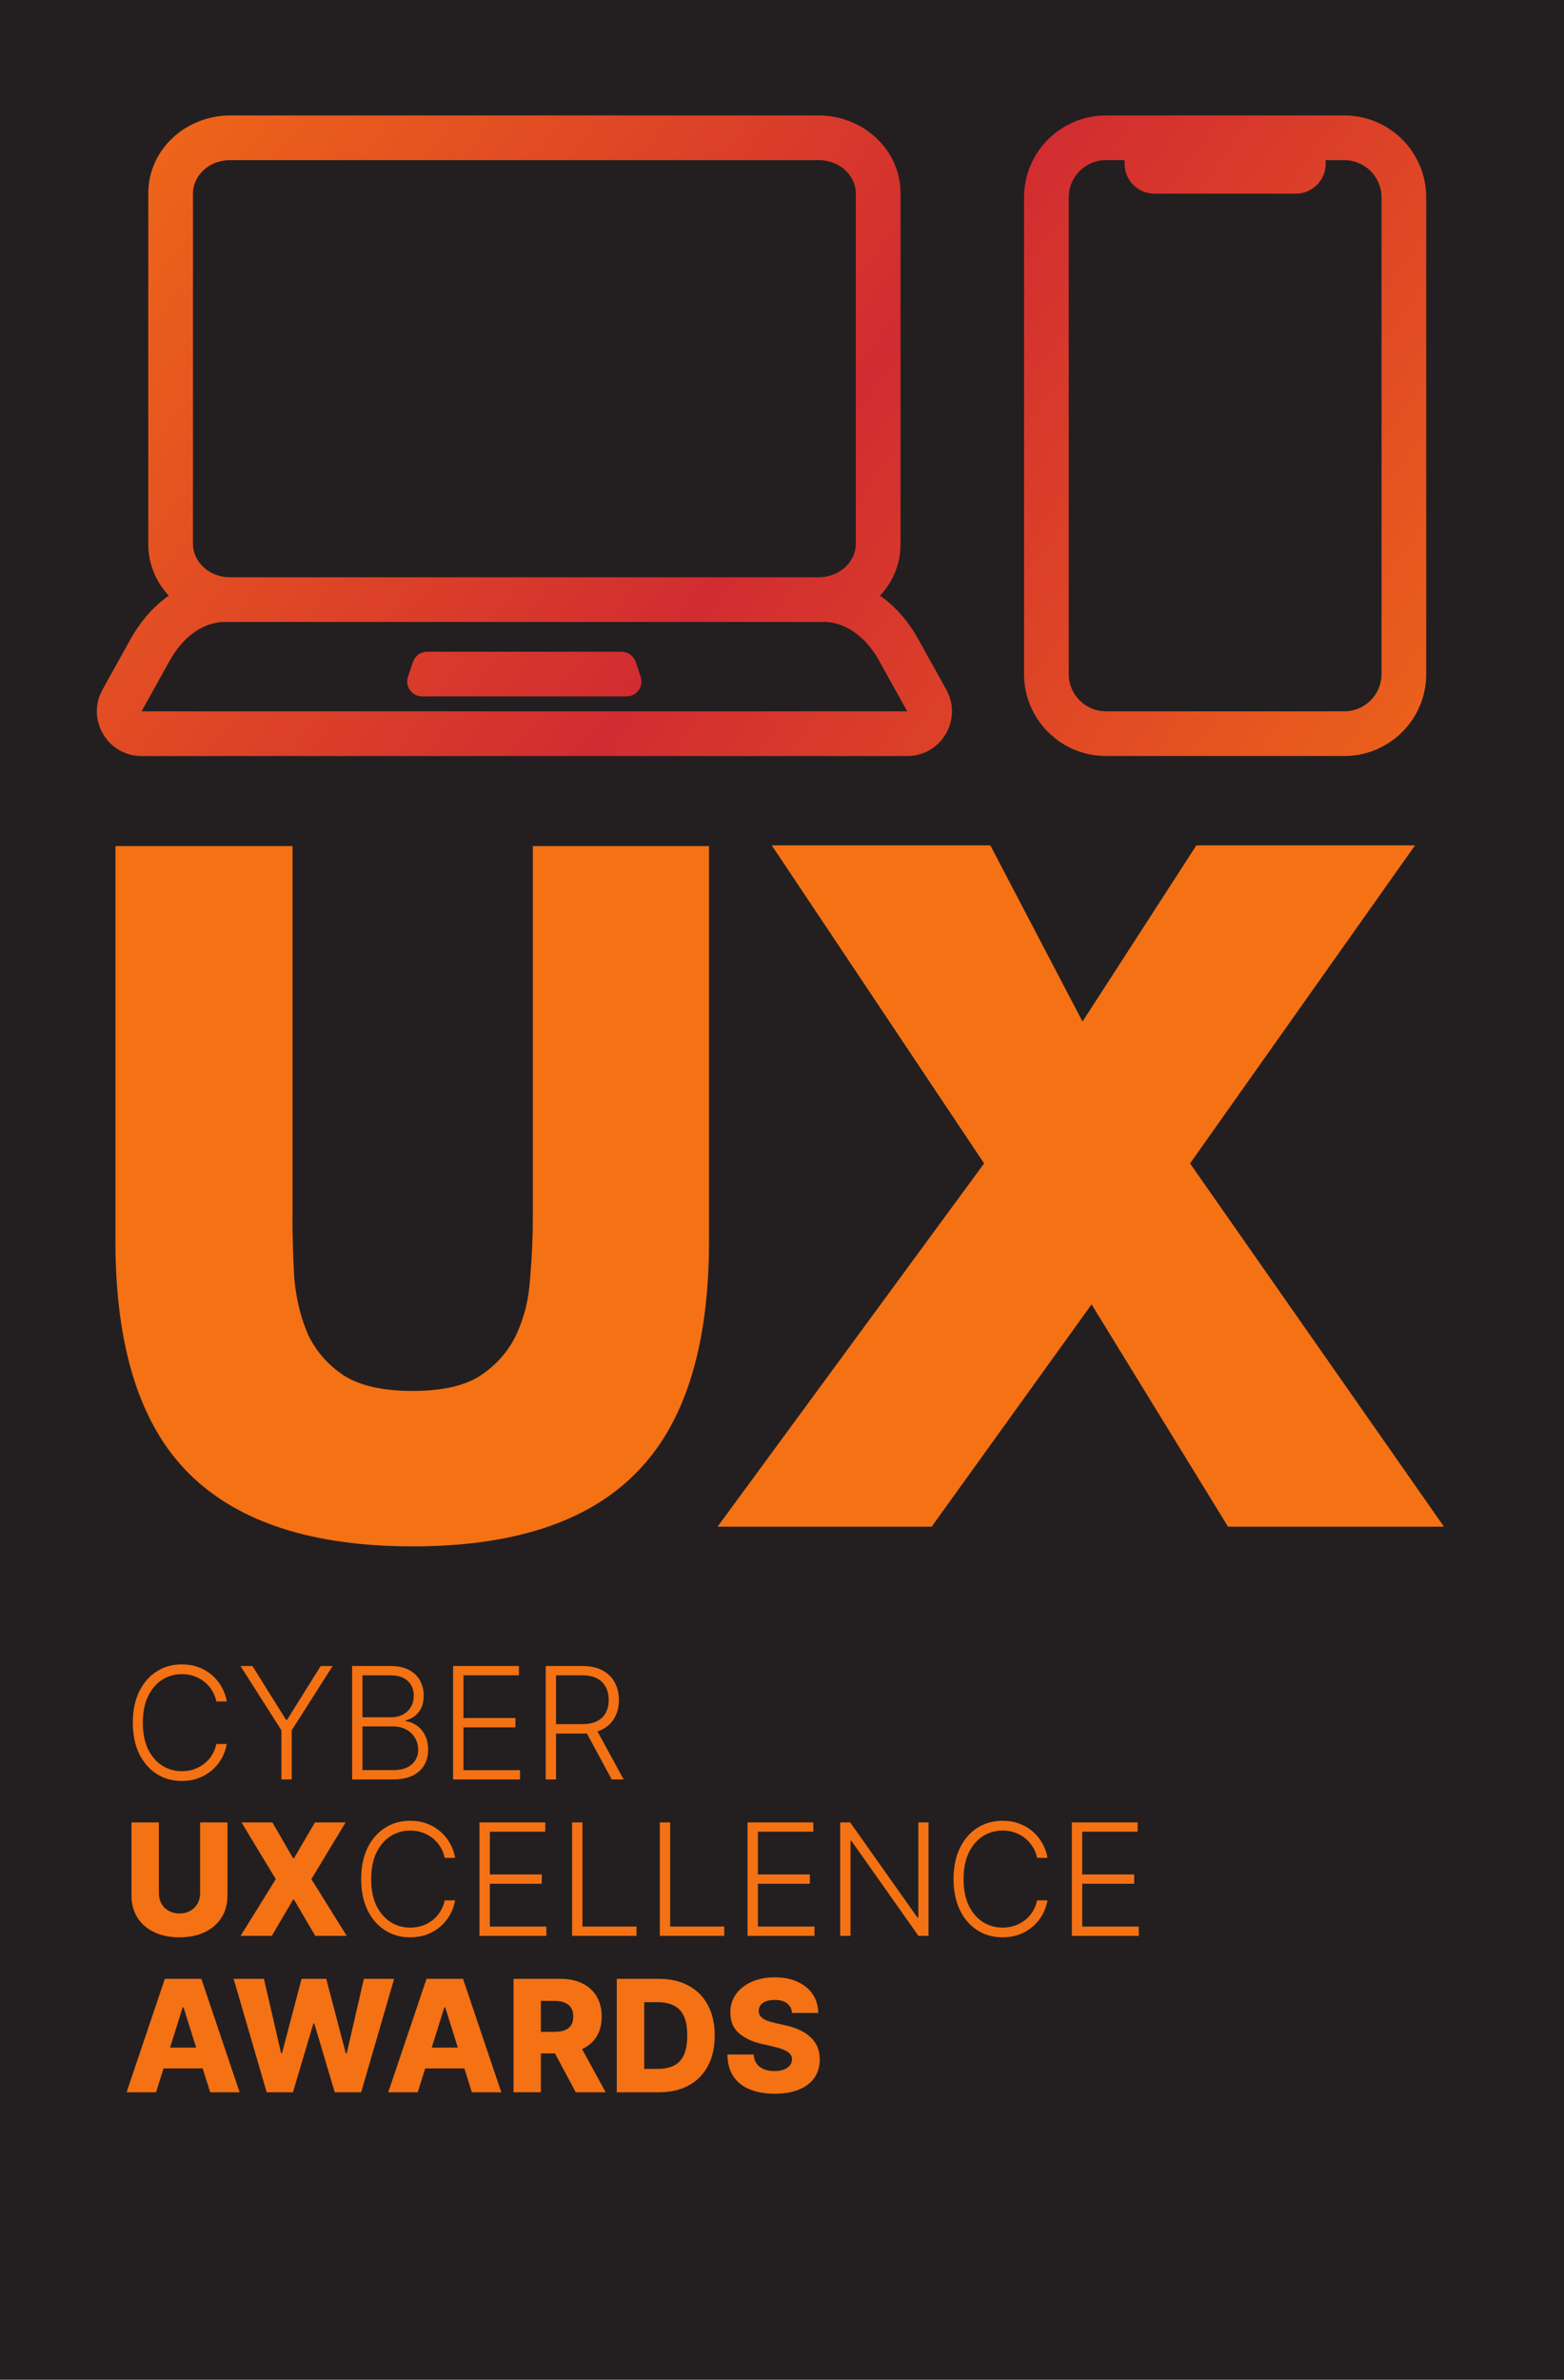 <?xml version="1.0" encoding="UTF-8"?>
<svg id="Layer_1" data-name="Layer 1" xmlns="http://www.w3.org/2000/svg" xmlns:xlink="http://www.w3.org/1999/xlink" viewBox="0 0 420 639">
  <defs>
    <style>
      .cls-1 {
        fill: #231f20;
      }

      .cls-2, .cls-3 {
        fill: #f47114;
      }

      .cls-3, .cls-4 {
        fill-rule: evenodd;
      }

      .cls-4 {
        fill: url(#linear-gradient);
      }
    </style>
    <linearGradient id="linear-gradient" x1="26.12" y1="650.26" x2="402.33" y2="376.69" gradientTransform="translate(0 640) scale(1 -1)" gradientUnits="userSpaceOnUse">
      <stop offset="0" stop-color="#f47114"/>
      <stop offset=".5" stop-color="#d12c31"/>
      <stop offset="1" stop-color="#f47114"/>
    </linearGradient>
  </defs>
  <rect class="cls-1" width="420" height="639"/>
  <path class="cls-2" d="M212.69,540.48c-.1-1.09-.54-1.94-1.32-2.54-.77-.61-1.88-.92-3.32-.92-.95,0-1.74.12-2.38.37-.64.25-1.11.59-1.43,1.03-.32.43-.48.92-.49,1.47-.02.46.07.86.27,1.21.21.35.51.65.89.92.4.26.87.49,1.43.68.56.2,1.18.37,1.87.52l2.62.6c1.51.33,2.84.76,3.99,1.31,1.16.55,2.13,1.2,2.91,1.95.79.75,1.39,1.62,1.8,2.6.41.98.62,2.08.62,3.3,0,1.92-.5,3.58-1.46,4.95-.96,1.38-2.35,2.43-4.15,3.17-1.79.73-3.96,1.1-6.5,1.1s-4.77-.38-6.66-1.15c-1.89-.76-3.37-1.92-4.42-3.48-1.05-1.56-1.59-3.53-1.62-5.9h7.05c.06.98.32,1.8.79,2.45.47.65,1.11,1.15,1.92,1.49.82.34,1.77.51,2.86.51.99,0,1.83-.13,2.53-.4.7-.27,1.24-.64,1.62-1.11.38-.48.57-1.02.58-1.64,0-.58-.19-1.07-.54-1.47-.35-.42-.88-.77-1.61-1.07-.71-.31-1.63-.59-2.74-.85l-3.18-.74c-2.64-.6-4.72-1.58-6.23-2.93-1.52-1.36-2.27-3.19-2.26-5.5,0-1.88.5-3.54,1.52-4.95,1.02-1.42,2.43-2.52,4.24-3.32,1.8-.79,3.86-1.19,6.17-1.19s4.41.4,6.14,1.21c1.74.79,3.1,1.91,4.06,3.35.96,1.44,1.45,3.1,1.47,5h-7.05Z"/>
  <path class="cls-2" d="M176.89,561.81h-11.26v-30.46h11.24c3.1,0,5.78.61,8.02,1.83,2.25,1.21,3.99,2.95,5.21,5.24,1.22,2.27,1.83,4.99,1.83,8.15s-.61,5.9-1.83,8.18c-1.21,2.28-2.94,4.03-5.19,5.25-2.25,1.21-4.92,1.82-8.02,1.82ZM172.99,555.53h3.62c1.71,0,3.15-.29,4.33-.86,1.19-.58,2.09-1.53,2.69-2.84.61-1.32.92-3.07.92-5.27s-.31-3.94-.92-5.23c-.61-1.31-1.52-2.25-2.72-2.83-1.19-.58-2.66-.88-4.4-.88h-3.51v17.91Z"/>
  <path class="cls-2" d="M137.9,561.81v-30.46h12.58c2.28,0,4.25.41,5.9,1.23,1.67.81,2.95,1.98,3.85,3.51.9,1.52,1.35,3.32,1.35,5.4s-.46,3.91-1.38,5.38c-.92,1.47-2.23,2.59-3.93,3.36-1.7.76-3.7,1.15-6.02,1.15h-7.96v-5.8h6.59c1.11,0,2.04-.14,2.78-.43.75-.3,1.32-.74,1.71-1.34.39-.61.58-1.38.58-2.32s-.19-1.72-.58-2.34c-.39-.62-.96-1.09-1.71-1.4-.75-.32-1.68-.48-2.78-.48h-3.63v24.53h-7.36ZM155.05,547.89l7.59,13.92h-8.03l-7.44-13.92h7.88Z"/>
  <path class="cls-2" d="M112.17,561.81h-7.91l10.28-30.46h9.8l10.28,30.46h-7.91l-7.15-22.79h-.24l-7.14,22.79ZM111.11,549.82h16.54v5.59h-16.54v-5.59Z"/>
  <path class="cls-2" d="M71.61,561.81l-8.87-30.46h8.14l4.6,19.96h.25l5.25-19.96h6.63l5.25,20.01h.25l4.61-20.01h8.12l-8.85,30.46h-7.1l-5.49-18.47h-.24l-5.49,18.47h-7.08Z"/>
  <path class="cls-2" d="M41.9,561.81h-7.91l10.28-30.46h9.8l10.28,30.46h-7.91l-7.15-22.79h-.24l-7.14,22.79ZM40.84,549.82h16.54v5.59h-16.54v-5.59Z"/>
  <path class="cls-2" d="M287.84,519.81v-30.46h17.67v2.5h-14.89v11.47h13.95v2.5h-13.95v11.5h15.19v2.5h-17.97Z"/>
  <path class="cls-2" d="M281.3,498.87h-2.8c-.21-1.04-.58-2-1.13-2.89-.54-.89-1.21-1.67-2.02-2.34-.81-.66-1.74-1.18-2.77-1.55-1.03-.37-2.15-.55-3.35-.55-1.92,0-3.68.5-5.27,1.5-1.58,1-2.84,2.48-3.79,4.42-.94,1.93-1.41,4.3-1.41,7.11s.47,5.21,1.41,7.14c.95,1.93,2.22,3.4,3.79,4.4,1.59.99,3.34,1.49,5.27,1.49,1.2,0,2.32-.18,3.35-.55s1.95-.88,2.77-1.53c.81-.66,1.49-1.44,2.02-2.34.55-.89.92-1.86,1.13-2.9h2.8c-.25,1.4-.71,2.7-1.4,3.91-.67,1.2-1.54,2.25-2.59,3.15-1.04.9-2.24,1.61-3.6,2.11-1.36.51-2.85.76-4.48.76-2.56,0-4.83-.64-6.81-1.92-1.98-1.29-3.54-3.1-4.67-5.44-1.12-2.34-1.68-5.1-1.68-8.29s.56-5.95,1.68-8.29c1.13-2.34,2.69-4.15,4.67-5.43,1.98-1.29,4.26-1.93,6.81-1.93,1.63,0,3.12.25,4.48.76,1.36.5,2.56,1.2,3.6,2.11,1.05.9,1.91,1.95,2.59,3.15.68,1.2,1.15,2.5,1.4,3.91Z"/>
  <path class="cls-2" d="M249.35,489.35v30.46h-2.71l-18-25.51h-.24v25.51h-2.78v-30.46h2.69l18.06,25.54h.24v-25.54h2.74Z"/>
  <path class="cls-2" d="M200.75,519.81v-30.46h17.67v2.5h-14.89v11.47h13.95v2.5h-13.95v11.5h15.19v2.5h-17.97Z"/>
  <path class="cls-2" d="M177.19,519.81v-30.46h2.78v27.96h14.52v2.5h-17.3Z"/>
  <path class="cls-2" d="M153.63,519.81v-30.46h2.78v27.96h14.52v2.5h-17.3Z"/>
  <path class="cls-2" d="M128.76,519.81v-30.46h17.67v2.5h-14.89v11.47h13.95v2.5h-13.95v11.5h15.19v2.5h-17.97Z"/>
  <path class="cls-2" d="M122.22,498.87h-2.8c-.21-1.04-.58-2-1.13-2.89-.53-.89-1.21-1.67-2.02-2.34-.81-.66-1.74-1.18-2.77-1.55-1.03-.37-2.15-.55-3.35-.55-1.92,0-3.68.5-5.27,1.5-1.58,1-2.84,2.48-3.79,4.42-.94,1.93-1.41,4.3-1.41,7.11s.47,5.21,1.41,7.14c.95,1.93,2.22,3.4,3.79,4.4,1.59.99,3.34,1.49,5.27,1.49,1.2,0,2.32-.18,3.35-.55,1.03-.37,1.95-.88,2.77-1.53.81-.66,1.49-1.44,2.02-2.34.55-.89.92-1.86,1.13-2.9h2.8c-.25,1.4-.71,2.7-1.4,3.91-.67,1.2-1.54,2.25-2.59,3.15-1.04.9-2.24,1.61-3.6,2.11-1.36.51-2.85.76-4.48.76-2.56,0-4.83-.64-6.81-1.92-1.98-1.29-3.54-3.1-4.67-5.44-1.12-2.34-1.68-5.1-1.68-8.29s.56-5.95,1.68-8.29c1.13-2.34,2.69-4.15,4.67-5.43,1.98-1.29,4.25-1.93,6.81-1.93,1.63,0,3.12.25,4.48.76,1.36.5,2.56,1.2,3.6,2.11,1.05.9,1.91,1.95,2.59,3.15.68,1.2,1.15,2.5,1.4,3.91Z"/>
  <path class="cls-2" d="M73.15,489.35l5.56,9.62h.24l5.62-9.62h8.24l-9.19,15.23,9.49,15.23h-8.45l-5.71-9.73h-.24l-5.71,9.73h-8.39l9.45-15.23-9.21-15.23h8.3Z"/>
  <path class="cls-2" d="M53.74,489.35h7.35v19.65c0,2.27-.54,4.25-1.62,5.94-1.08,1.68-2.59,2.97-4.52,3.9-1.93.91-4.18,1.37-6.74,1.37s-4.85-.46-6.78-1.37c-1.93-.92-3.44-2.22-4.51-3.9-1.07-1.69-1.61-3.66-1.61-5.94v-19.65h7.36v19.01c0,1.05.23,1.99.68,2.81.47.82,1.12,1.47,1.95,1.93s1.8.7,2.9.7,2.06-.23,2.89-.7c.83-.47,1.48-1.11,1.95-1.93.47-.82.7-1.76.7-2.81v-19.01Z"/>
  <path class="cls-2" d="M146.55,477.81v-30.46h9.83c2.16,0,3.97.39,5.41,1.18,1.46.77,2.55,1.85,3.29,3.23.74,1.37,1.12,2.94,1.12,4.71s-.37,3.34-1.12,4.7c-.73,1.36-1.82,2.42-3.27,3.18-1.45.76-3.24,1.15-5.38,1.15h-8.38v-2.54h8.3c1.59,0,2.91-.26,3.96-.79,1.06-.53,1.85-1.27,2.36-2.25.53-.97.79-2.12.79-3.45s-.26-2.49-.79-3.48c-.53-1-1.32-1.77-2.38-2.32-1.05-.55-2.38-.82-3.99-.82h-6.98v27.96h-2.78ZM159.98,464.07l7.5,13.74h-3.21l-7.42-13.74h3.14Z"/>
  <path class="cls-2" d="M121.68,477.81v-30.46h17.67v2.5h-14.89v11.47h13.95v2.5h-13.95v11.5h15.19v2.5h-17.97Z"/>
  <path class="cls-2" d="M94.56,477.81v-30.46h10.28c1.98,0,3.64.35,4.95,1.04,1.33.69,2.32,1.64,2.99,2.84.67,1.2,1,2.56,1,4.09,0,1.27-.21,2.35-.64,3.26-.43.9-1.01,1.63-1.74,2.19-.73.55-1.55.96-2.45,1.2v.24c.98.07,1.93.42,2.86,1.04.92.62,1.68,1.48,2.27,2.59s.89,2.44.89,3.99-.34,2.91-1.03,4.12c-.69,1.2-1.74,2.15-3.15,2.84-1.41.68-3.2,1.03-5.39,1.03h-10.84ZM97.34,475.31h8.06c2.35,0,4.09-.52,5.21-1.56,1.13-1.04,1.69-2.35,1.69-3.93,0-1.16-.28-2.21-.85-3.15-.56-.95-1.34-1.71-2.37-2.26-1.01-.55-2.2-.83-3.57-.83h-8.18v11.74ZM97.34,461.11h7.75c1.2,0,2.25-.25,3.15-.74.9-.5,1.61-1.18,2.11-2.05.51-.87.76-1.87.76-2.99,0-1.62-.53-2.93-1.58-3.94-1.05-1.02-2.62-1.53-4.7-1.53h-7.5v11.26Z"/>
  <path class="cls-2" d="M64.58,447.35h3.21l9.03,14.46h.27l9.03-14.46h3.21l-10.99,17.27v13.19h-2.77v-13.19l-10.99-17.27Z"/>
  <path class="cls-2" d="M60.9,456.87h-2.8c-.21-1.04-.59-2-1.13-2.89-.54-.89-1.21-1.67-2.02-2.34-.81-.66-1.74-1.18-2.77-1.55-1.03-.37-2.15-.55-3.35-.55-1.92,0-3.68.5-5.27,1.5-1.58,1-2.84,2.48-3.79,4.42-.94,1.93-1.41,4.3-1.41,7.11s.47,5.21,1.41,7.14c.95,1.93,2.22,3.4,3.79,4.4,1.59.99,3.34,1.49,5.27,1.49,1.2,0,2.32-.18,3.35-.55,1.03-.37,1.95-.88,2.77-1.53.81-.66,1.49-1.44,2.02-2.33.55-.89.92-1.86,1.13-2.9h2.8c-.25,1.4-.71,2.7-1.4,3.91-.67,1.2-1.54,2.25-2.59,3.15-1.04.9-2.24,1.61-3.6,2.11-1.36.51-2.85.76-4.48.76-2.56,0-4.83-.64-6.81-1.92-1.98-1.29-3.54-3.1-4.67-5.44-1.12-2.34-1.68-5.1-1.68-8.29s.56-5.95,1.68-8.29c1.13-2.34,2.69-4.15,4.67-5.43,1.98-1.29,4.25-1.93,6.81-1.93,1.63,0,3.12.25,4.48.76,1.36.5,2.56,1.2,3.6,2.11,1.05.9,1.91,1.95,2.59,3.15.68,1.2,1.15,2.5,1.4,3.91Z"/>
  <path class="cls-3" d="M207.25,227l57.02,85.4-71.58,97.54h57.5l42.94-59.69,36.64,59.69h57.99l-68.18-97.54,60.41-85.4h-58.72l-30.57,47.31-24.75-47.31h-58.72ZM78.56,326.67v-99.48H31v106.03c0,28.47,6.55,49.25,19.65,62.36,13.1,13.1,33.16,19.65,60.17,19.65s46.99-6.55,59.93-19.65c13.1-13.1,19.65-33.89,19.65-62.36v-106.03h-47.31v99.48c0,5.34-.24,10.84-.73,16.5-.32,5.5-1.54,10.51-3.64,15.04-2.1,4.53-5.34,8.25-9.71,11.16-4.21,2.75-10.27,4.12-18.2,4.12s-14.07-1.37-18.44-4.12c-4.37-2.91-7.6-6.63-9.71-11.16-1.94-4.53-3.15-9.54-3.64-15.04-.32-5.66-.49-11.16-.49-16.5Z"/>
  <path class="cls-4" d="M61.82,31c-11.75,0-22,8.98-22,20.92v94.17c0,5.41,2.1,10.21,5.5,13.85-4.1,2.89-7.6,6.9-10.24,11.65l-7.55,13.59c-4.44,8,1.34,17.83,10.49,17.83h205.61c9.15,0,14.93-9.83,10.49-17.83l-7.55-13.59c-2.64-4.75-6.14-8.76-10.24-11.65,3.4-3.63,5.5-8.43,5.5-13.85V51.92c0-11.94-10.25-20.92-22-20.92H61.82ZM219.82,155c5.93,0,10-4.38,10-8.92V51.92c0-4.54-4.07-8.92-10-8.92H61.82c-5.93,0-10,4.38-10,8.92v94.17c0,4.54,4.07,8.92,10,8.92h158ZM61.82,167h-1.41c-5.22,0-10.91,3.32-14.84,10.41l-7.55,13.59h205.61l-7.55-13.59c-3.94-7.09-9.63-10.41-14.84-10.41H61.82ZM110.91,177.74c.54-1.63,2.07-2.74,3.79-2.74h52.23c1.72,0,3.25,1.1,3.79,2.74l1.33,4c.86,2.59-1.06,5.26-3.79,5.26h-54.9c-2.73,0-4.66-2.68-3.8-5.26l1.33-4ZM275,53c0-12.15,9.85-22,22-22h64c12.15,0,22,9.85,22,22v128c0,12.15-9.85,22-22,22h-64c-12.15,0-22-9.85-22-22V53ZM297,43c-5.52,0-10,4.48-10,10v128c0,5.52,4.48,10,10,10h64c5.52,0,10-4.48,10-10V53c0-5.52-4.48-10-10-10h-5v1c0,4.42-3.58,8-8,8h-38c-4.42,0-8-3.58-8-8v-1h-5Z"/>
</svg>